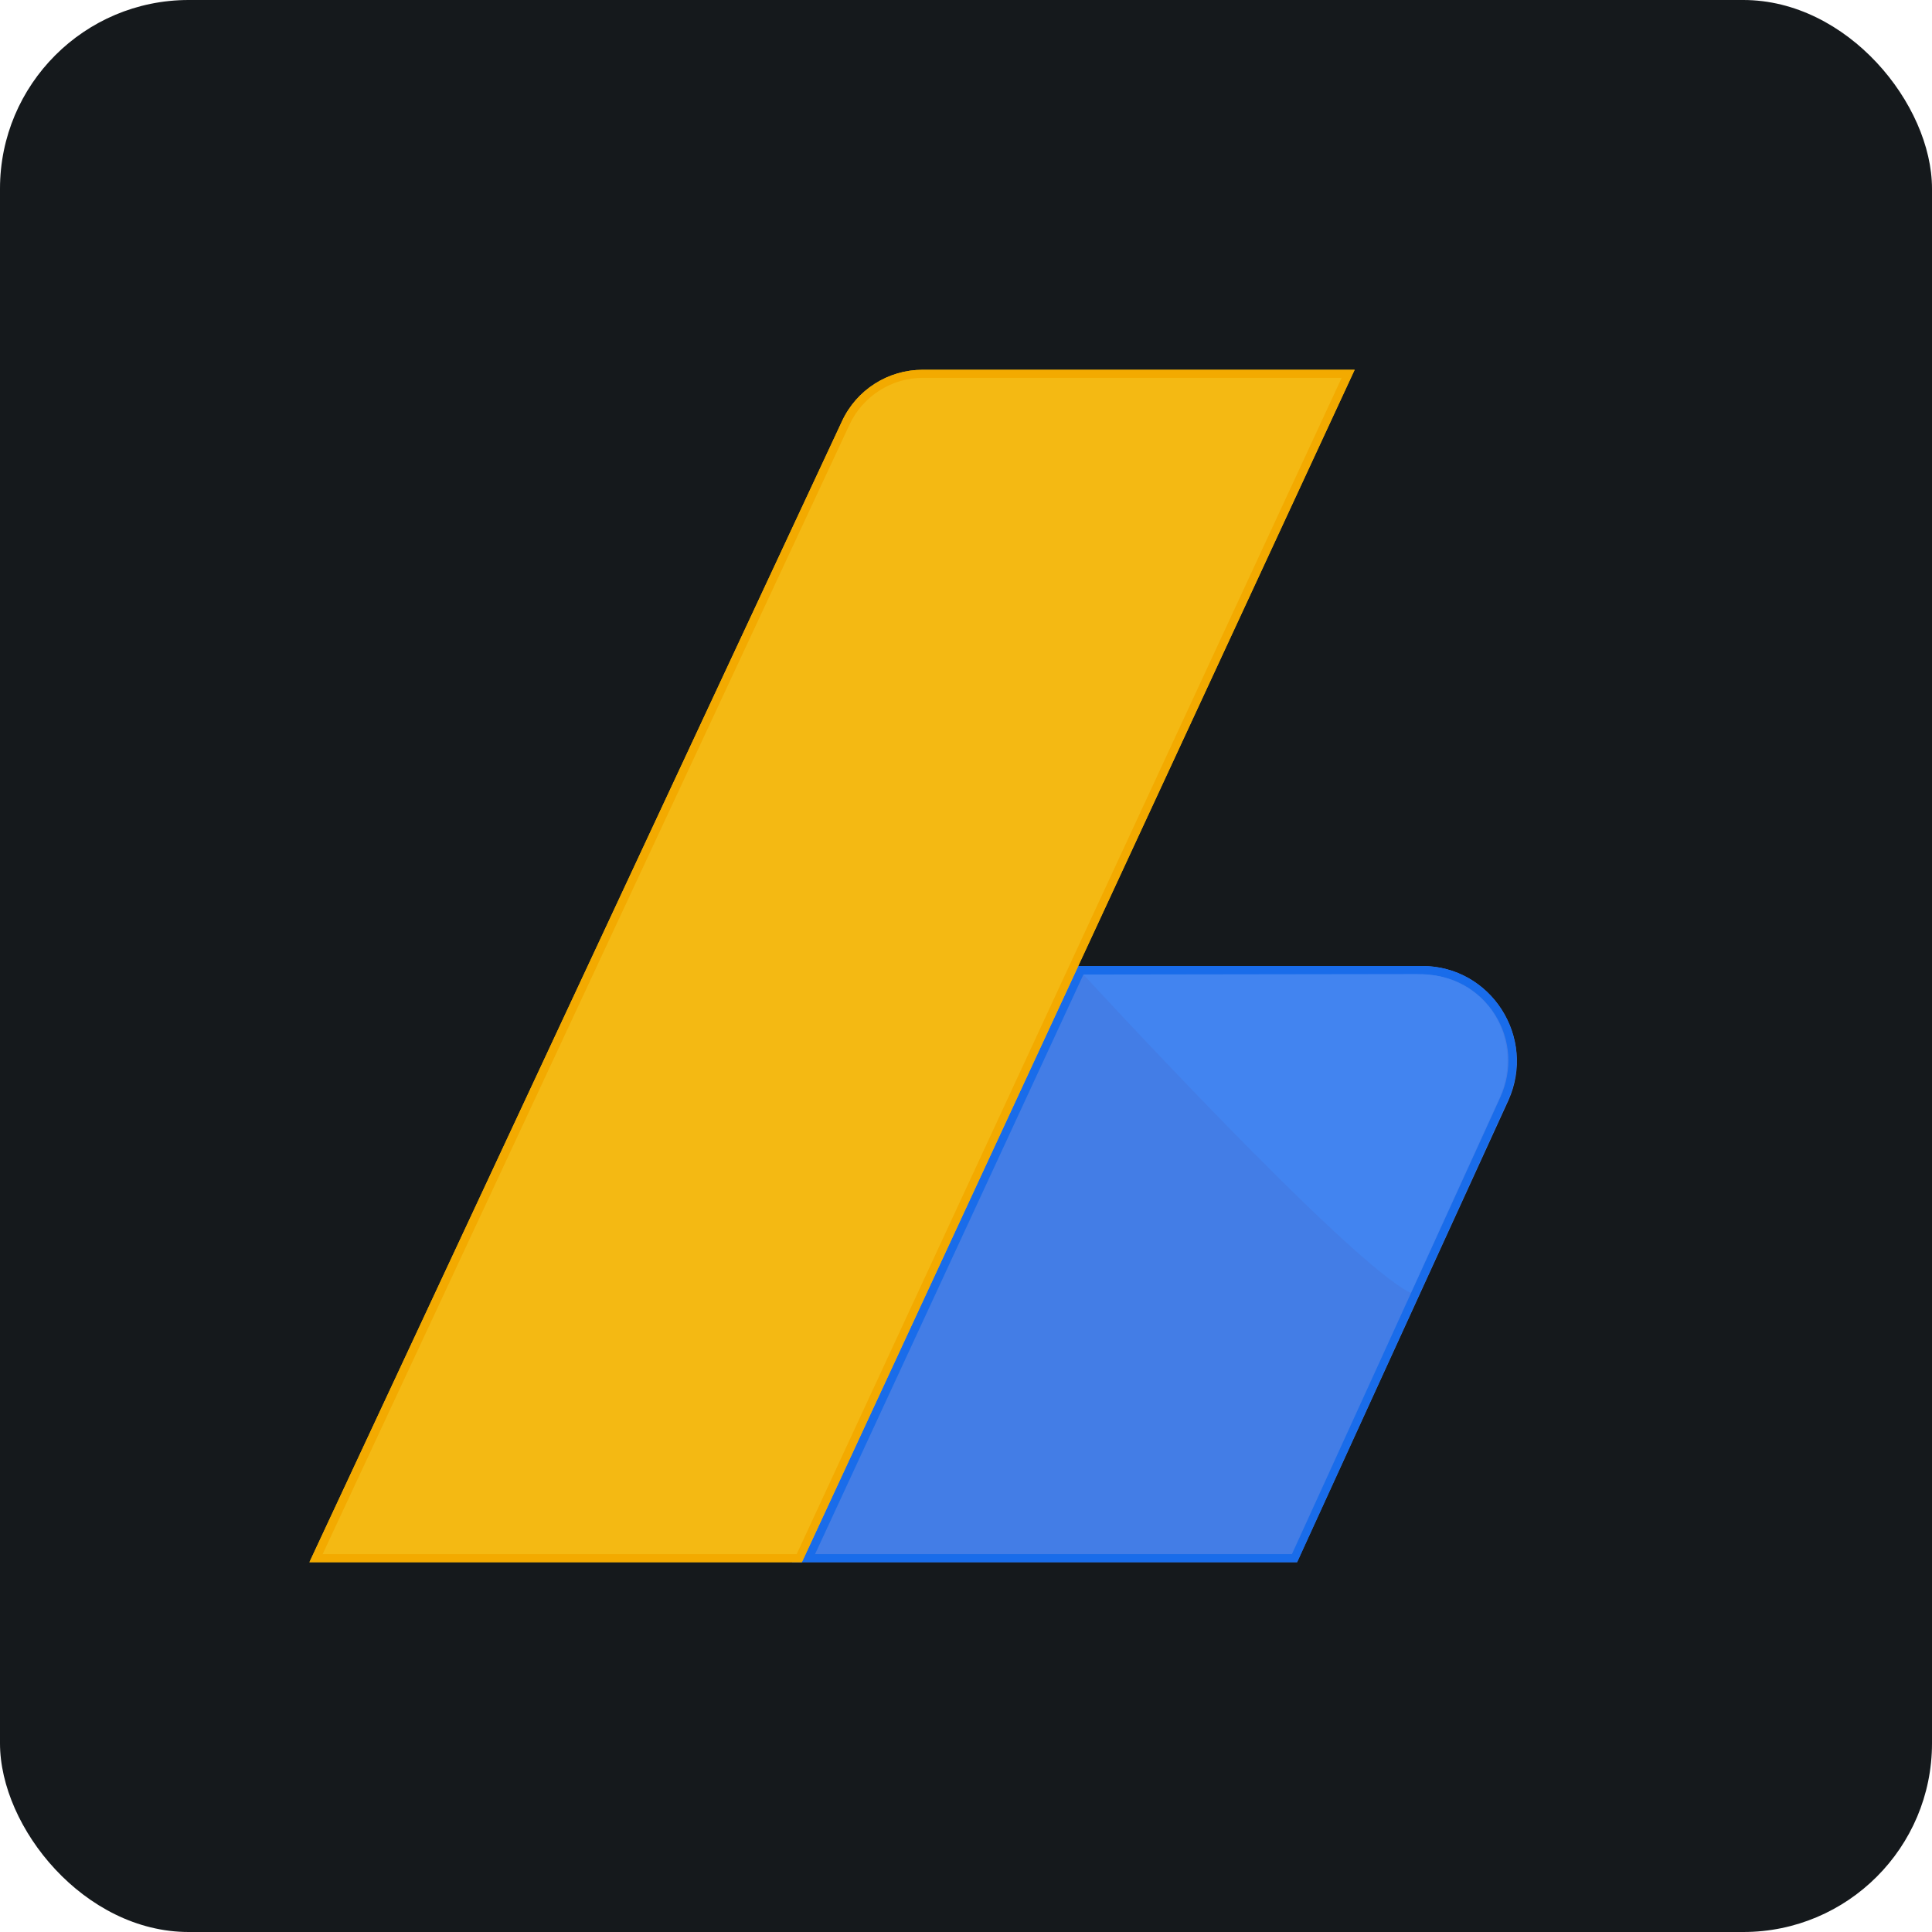<svg width="256" height="256" viewBox="0 0 256 256" fill="none" xmlns="http://www.w3.org/2000/svg" id="googleadsense">
<style>
#googleadsense {
    rect {fill: #15191C}

    @media (prefers-color-scheme: light) {
        rect {fill: #F4F2ED}
    }
}
</style>
<rect width="256" height="256" rx="25" fill="#15191C"/>
<path d="M199.873 145.806L171.873 207H104.937L141.561 128H188.435C197.56 128 203.623 137.467 199.873 145.806Z" fill="#437DE6"/>
<path d="M188.435 129.129C192.373 129.129 195.935 131.072 198.06 134.395C200.185 137.718 200.435 141.794 198.81 145.367L171.186 205.934H107.999L143.561 129.129H188.435ZM188.435 128H142.874L106.249 207H171.873L199.81 145.806C203.623 137.467 197.56 128 188.435 128Z" fill="#196CEA"/>
<path d="M143.561 129.129C143.561 129.129 178.686 167.375 186.935 171.325L198.373 146.183C202.373 138.22 197.248 128.94 187.685 129.066L143.561 129.129Z" fill="url(#linearGradient1)"/>
<path d="M111.561 55.834L41 207L106.249 207L179.498 49H122.249C117.686 49 113.499 51.633 111.561 55.834Z" fill="url(#linearGradient2)"/>
<path d="M177.748 50.129L105.562 205.934H42.75L112.561 56.273C114.311 52.511 118.124 50.066 122.249 50.066H177.748V50.129ZM179.498 49H122.249C117.686 49 113.499 51.633 111.561 55.834L41 207L106.249 207L179.498 49Z" fill="#F3AA00"/>
<linearGradient id="linearGradient1" x1="47.56" y1="7963.38" x2="16053.5" y2="7963.38" gradientUnits="userSpaceOnUse">
<stop stop-color="#4284F0"/>
<stop offset="1" stop-color="#4487F4"/>
</linearGradient>
<linearGradient id="linearGradient2" x1="4592.68" y1="12935.6" x2="8843.29" y2="6672.53" gradientUnits="userSpaceOnUse">
<stop stop-color="#F5B406"/>
<stop offset="1" stop-color="#F4B913"/>
</linearGradient>
</svg>